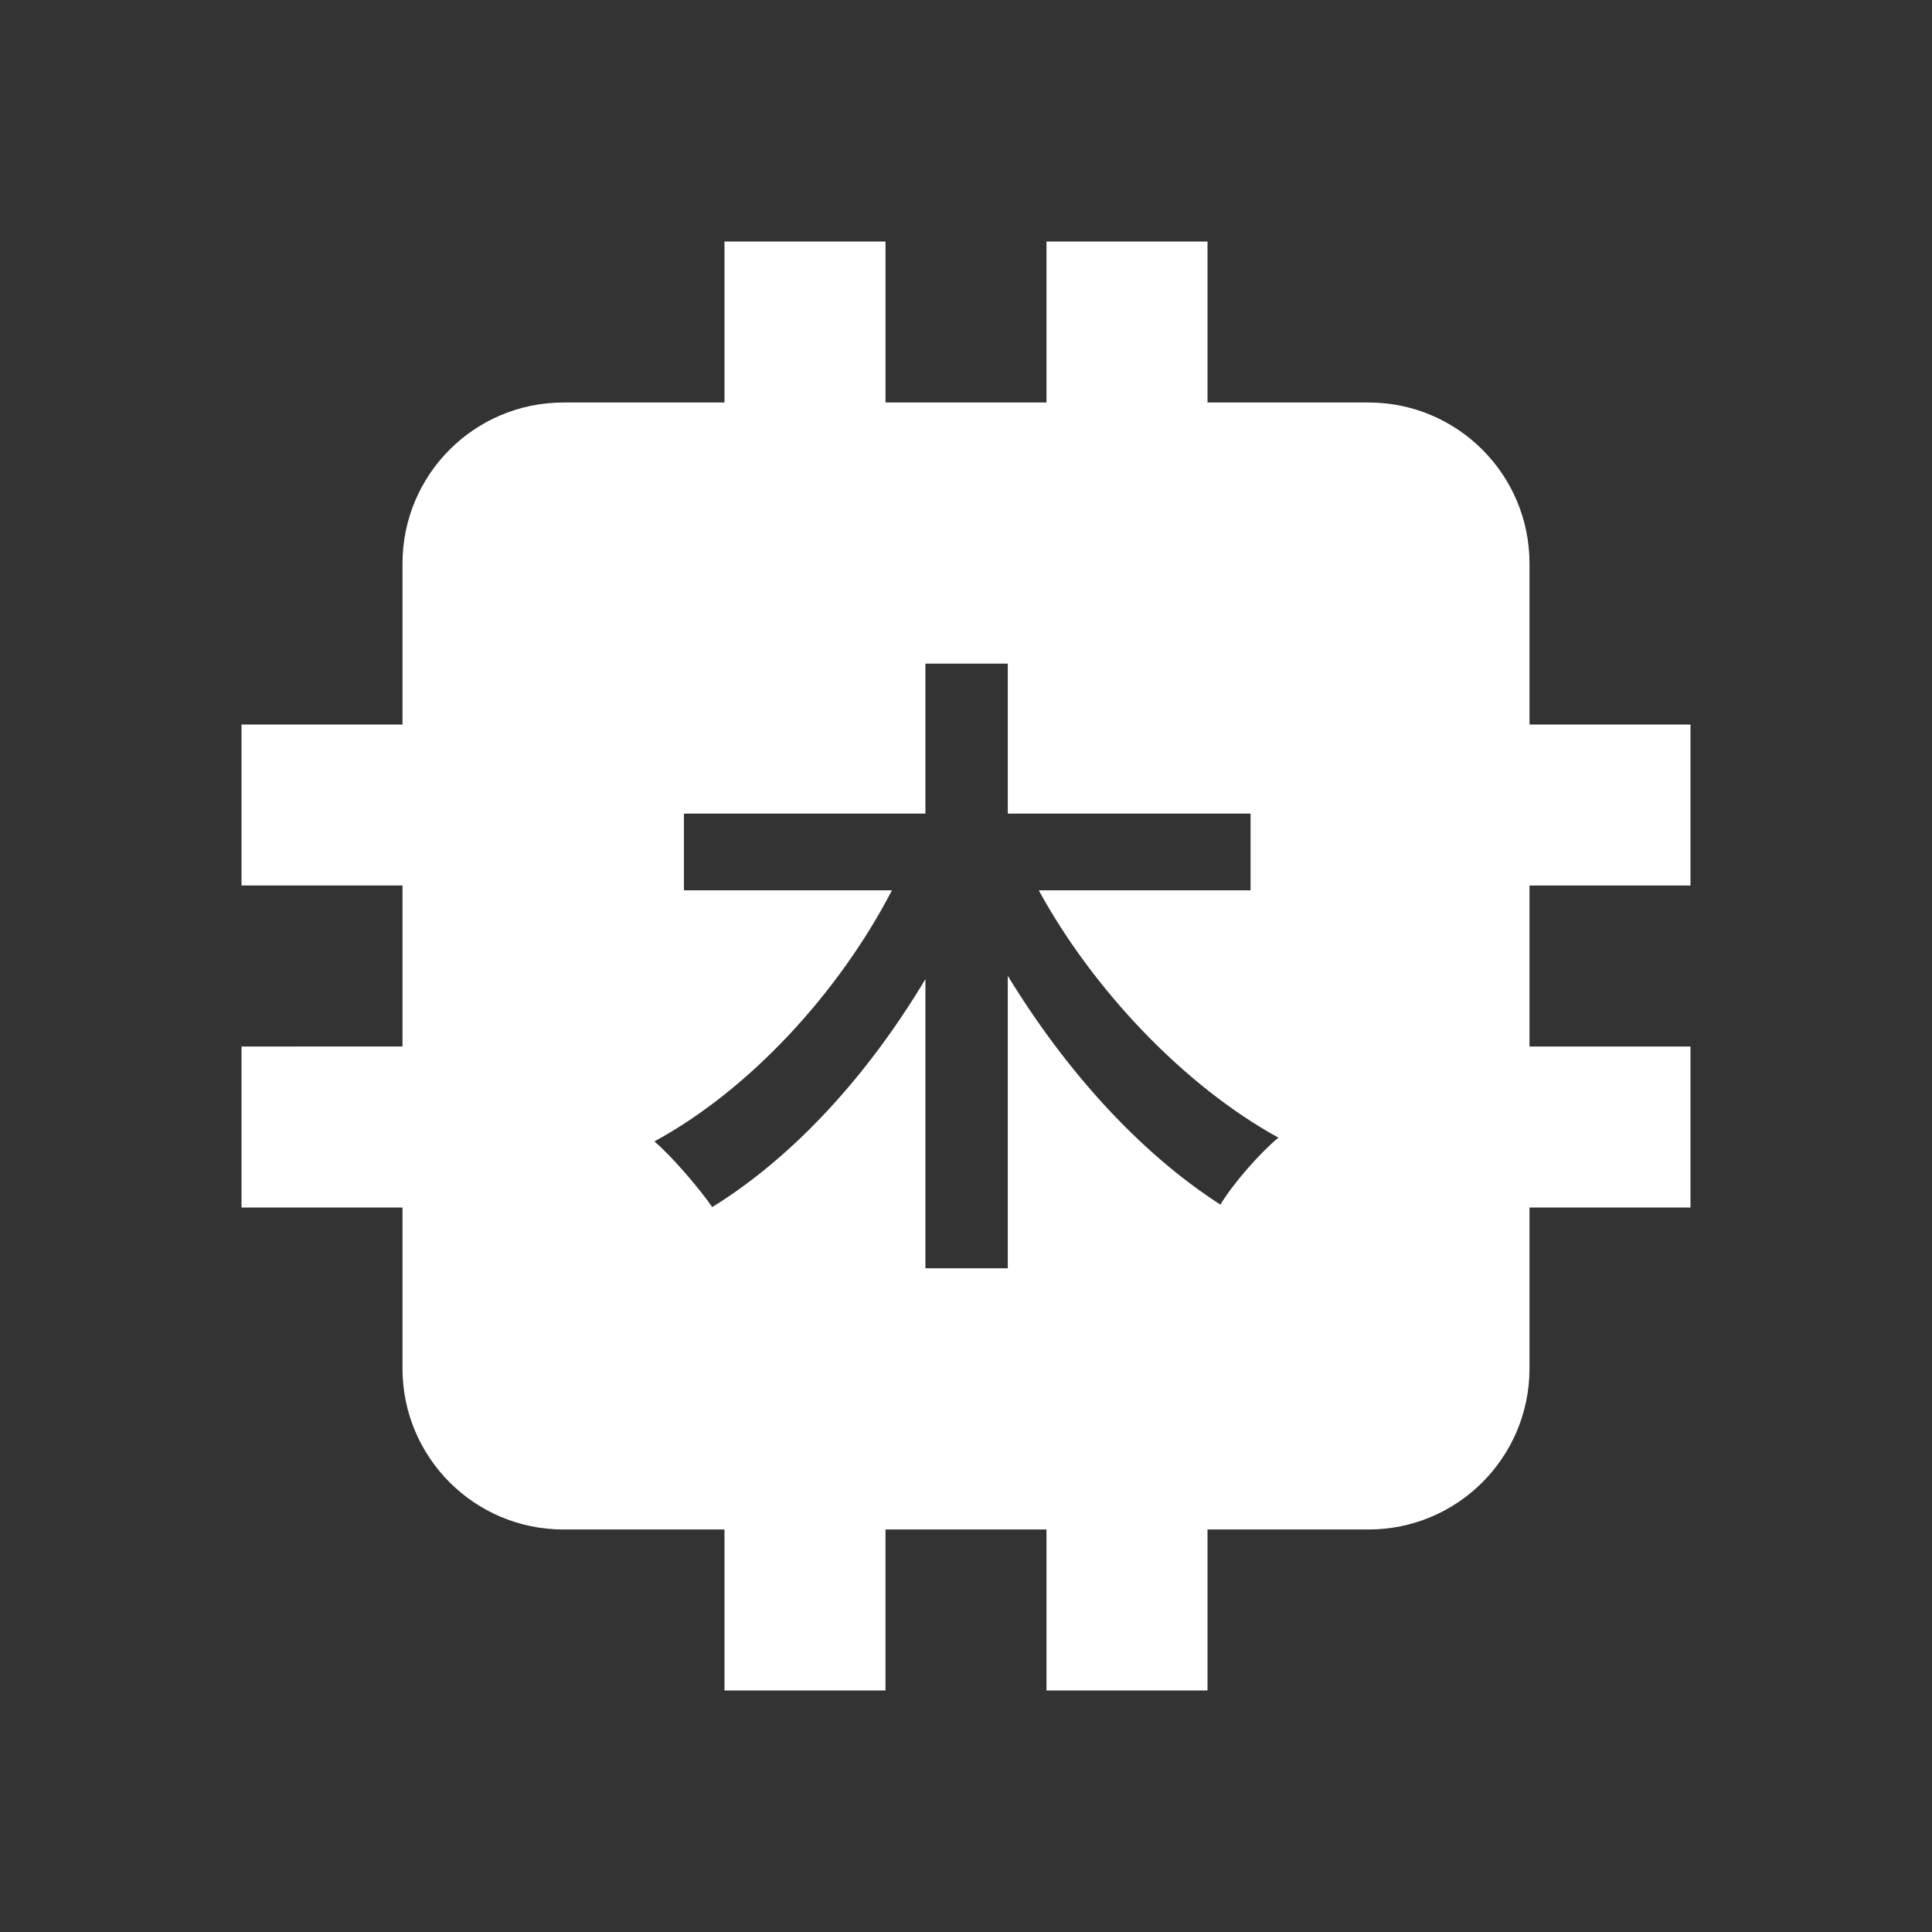 <svg xmlns="http://www.w3.org/2000/svg" viewBox="0 0 24 24"><rect x="0" y="0" width="24" height="24" fill="#333333" stroke="none"/><path fill="white" d="M 9,3 V 5 H 7 C 5.895,5 5,5.895 5,7 V 9 H 3 v 2 h 2 v 2 H 3 v 2 h 2 v 2 c 0,1.105 0.895,2 2,2 h 2 v 2 h 2 v -2 h 2 v 2 h 2 v -2 h 2 c 1.105,0 2,-0.895 2,-2 v -2 h 2 v -2 h -2 v -2 h 2 V 9 H 19 V 7 C 19,5.895 18.105,5 17,5 H 15 V 3 H 13 V 5 H 11 V 3 Z m 2.496,5.244 h 1.023 v 1.863 h 3.016 v 0.953 h -2.631 c 0.672,1.232 1.809,2.432 2.977,3.072 -0.232,0.192 -0.561,0.568 -0.721,0.832 -1.008,-0.648 -1.929,-1.674 -2.641,-2.842 v 3.633 h -1.023 v -3.592 c -0.704,1.176 -1.616,2.192 -2.648,2.832 -0.168,-0.24 -0.495,-0.624 -0.719,-0.816 1.192,-0.648 2.295,-1.855 2.951,-3.119 H 8.496 v -0.953 h 3 z" /></svg>
